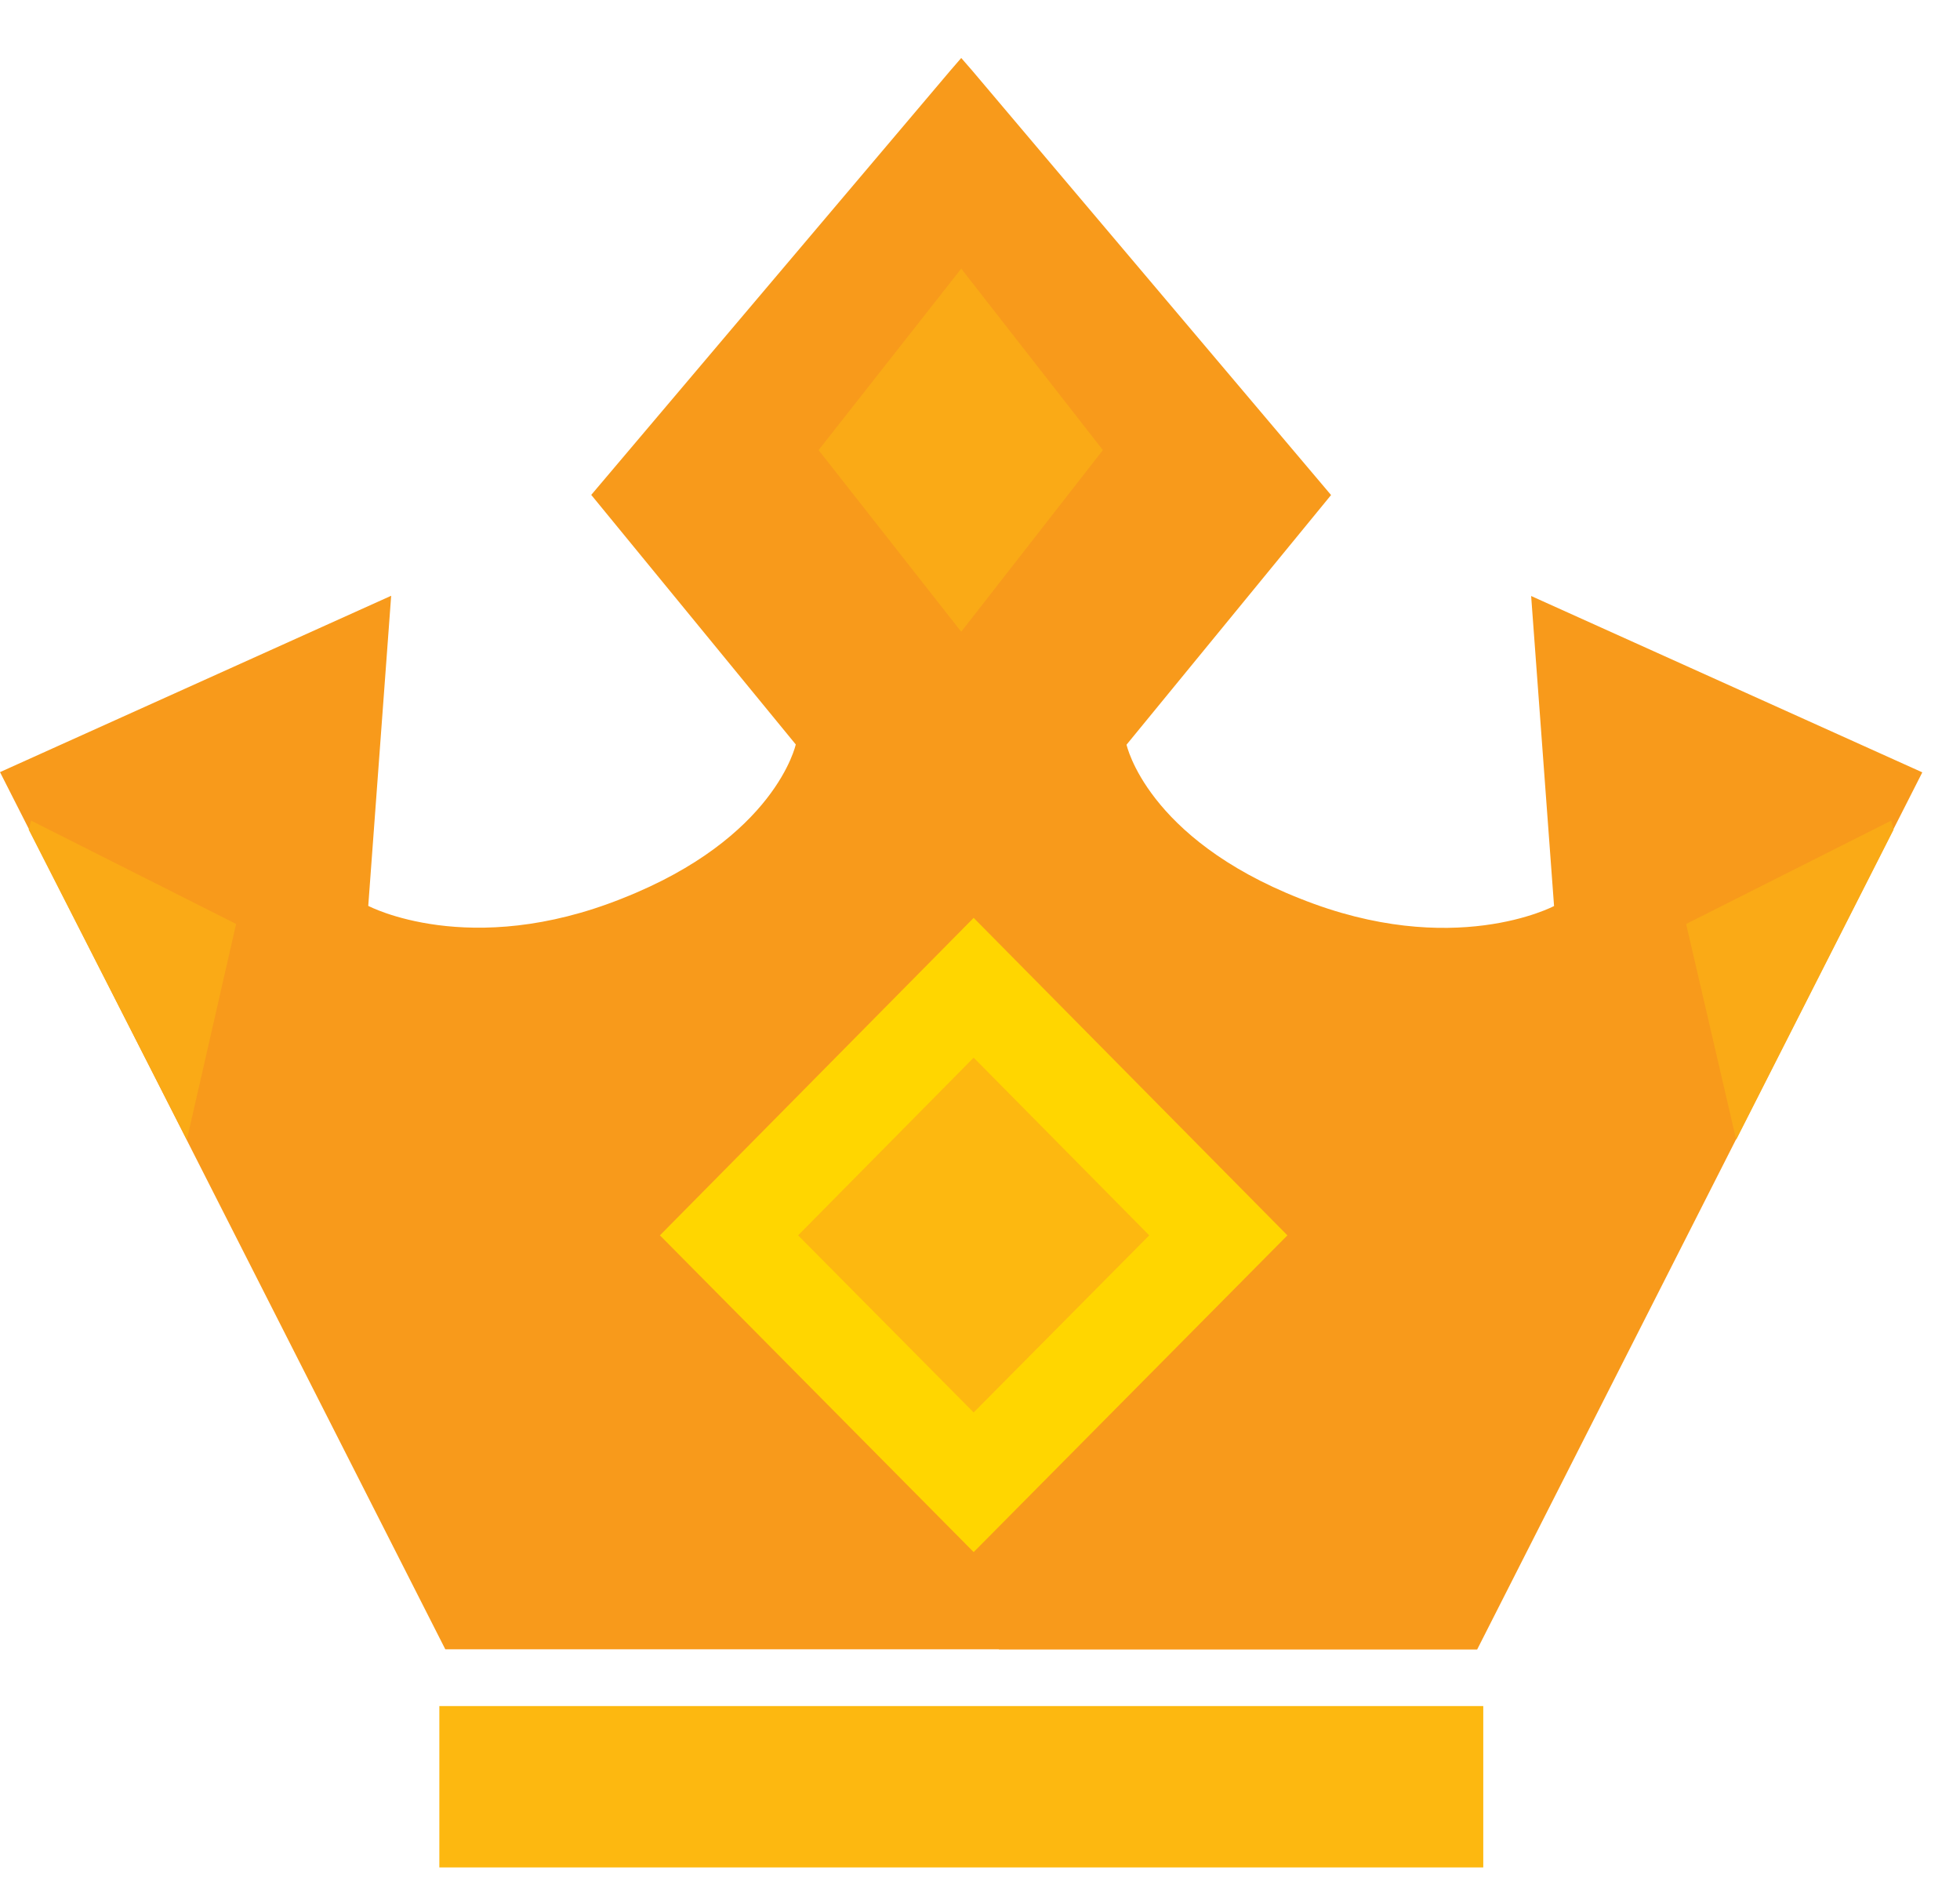 <svg width="26" height="25" viewBox="0 0 26 25" fill="none" xmlns="http://www.w3.org/2000/svg">
<g clip-path="url(#clip0_3004_14174)">
<path fill-rule="evenodd" clip-rule="evenodd" d="M13.251 21.875H5.907L0 10.241L5.189 7.902L4.885 12.015C4.885 12.015 6.226 12.728 8.255 11.916C10.291 11.114 10.556 9.874 10.556 9.874L7.843 6.564L12.605 0.938L12.751 0.769L12.898 0.938L17.657 6.566L14.944 9.877C14.944 9.877 15.209 11.116 17.245 11.918C19.274 12.731 20.615 12.017 20.615 12.017L20.311 7.905L25.5 10.244L19.595 21.878H13.251V21.875Z" fill="#F89A1B"/>
<path fill-rule="evenodd" clip-rule="evenodd" d="M2.479 15.117L0.381 11.004L0.412 10.884L3.132 12.255L2.479 15.117Z" fill="#FAAA16"/>
<path d="M19.676 22.628H5.828V24.769H19.676V22.628Z" fill="#FDB810"/>
<path fill-rule="evenodd" clip-rule="evenodd" d="M9.969 16.385L12.916 13.403L15.855 16.385L12.916 19.357L9.969 16.385Z" fill="#FDB810" stroke="#221F20" stroke-width="0.51" stroke-miterlimit="10"/>
<path fill-rule="evenodd" clip-rule="evenodd" d="M8.754 16.385L12.916 12.174L17.078 16.385L12.916 20.586L8.754 16.385ZM10.587 16.385L12.916 14.028L15.245 16.385L12.916 18.734L10.587 16.385Z" fill="#FFD600"/>
<path fill-rule="evenodd" clip-rule="evenodd" d="M10.859 5.97L12.751 3.563L14.63 5.97L12.751 8.379L10.859 5.97Z" fill="#FAAA16"/>
<path fill-rule="evenodd" clip-rule="evenodd" d="M23.031 15.117L25.119 11.004L25.088 10.884L22.367 12.255L23.031 15.117Z" fill="#FAAA16"/>
</g>
<defs>
<clipPath id="clip0_3004_14174">
<rect width="25.5" height="24" fill="white" transform="translate(0 0.769)"/>
</clipPath>
</defs>
</svg>

